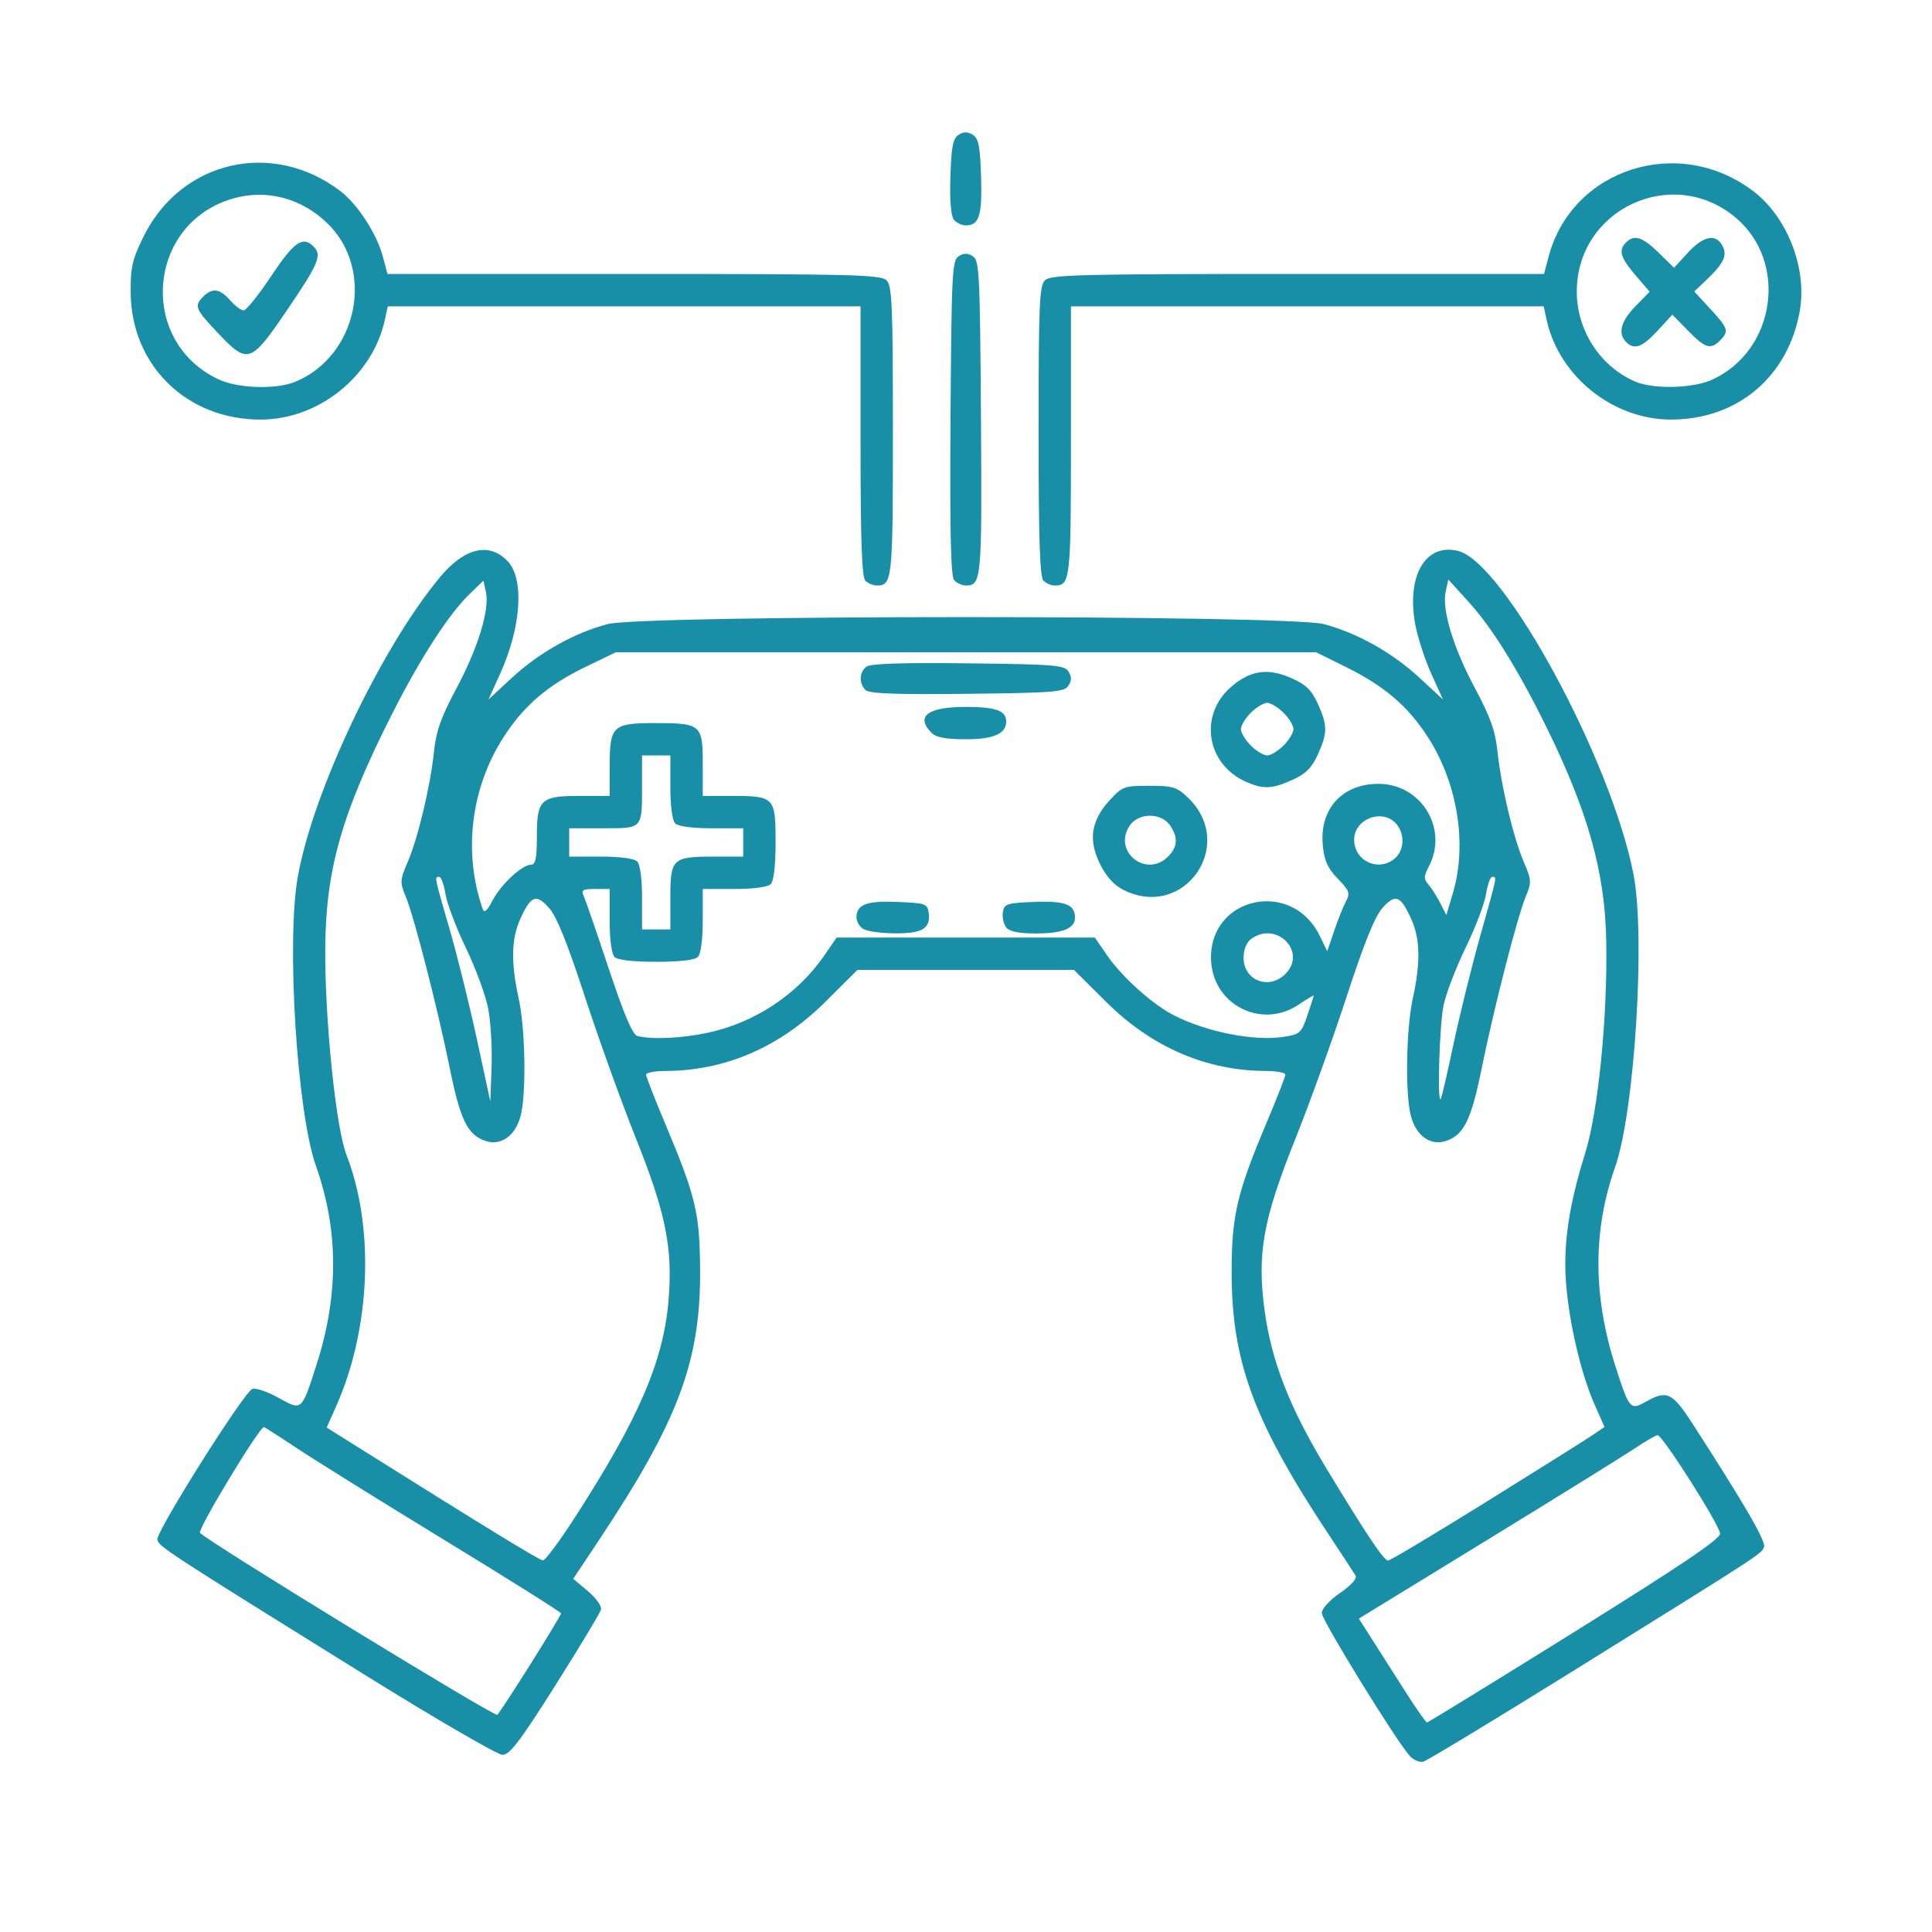 <?xml version="1.0" encoding="UTF-8" standalone="no"?>
<!-- Created with Inkscape (http://www.inkscape.org/) -->

<svg
   width="1000"
   height="1000"
   viewBox="0 0 264.583 264.583"
   version="1.1"
   id="svg5"
   inkscape:version="1.2.2 (732a01da63, 2022-12-09)"
   sodipodi:docname="Default.svg"
   xml:space="preserve"
   inkscape:export-filename="game-audio-icon.svg"
   inkscape:export-xdpi="96"
   inkscape:export-ydpi="96"
   xmlns:inkscape="http://www.inkscape.org/namespaces/inkscape"
   xmlns:sodipodi="http://sodipodi.sourceforge.net/DTD/sodipodi-0.dtd"
   xmlns="http://www.w3.org/2000/svg"
   xmlns:svg="http://www.w3.org/2000/svg"><sodipodi:namedview
     id="namedview7"
     pagecolor="#636363"
     bordercolor="#eeeeee"
     borderopacity="1"
     inkscape:showpageshadow="0"
     inkscape:pageopacity="0"
     inkscape:pagecheckerboard="0"
     inkscape:deskcolor="#505050"
     inkscape:document-units="mm"
     showgrid="false"
     inkscape:zoom="0.27860007"
     inkscape:cx="5.3840618"
     inkscape:cy="933.23738"
     inkscape:window-width="1920"
     inkscape:window-height="986"
     inkscape:window-x="-11"
     inkscape:window-y="-11"
     inkscape:window-maximized="1"
     inkscape:current-layer="layer1" /><defs
     id="defs2" /><path
     style="display:none;fill:#188fa7;fill-opacity:1;stroke-width:0.323"
     d="m 39.849,251.528 c -1.187,-0.528 -2.263,-1.666 -2.721,-2.876 -0.24,-0.635 -0.344,-23.267 -0.344,-74.868 V 99.824 h 5.165 5.165 l -0.083,74.545 c -0.082,73.976 -0.088,74.552 -0.728,75.412 -1.453,1.951 -4.276,2.715 -6.453,1.746 z m 88.691,-0.35 c -2.56,-1.536 -2.459,0.001 -2.388,-36.265 l 0.01,-4.927 h 5.17 5.17 l -0.088,19.36 c -0.087,19.068 -0.098,19.374 -0.763,20.272 -1.81,2.445 -4.611,3.06 -7.11,1.56 z m 89.703,0.342 c -0.554,-0.241 -1.425,-0.988 -1.936,-1.658 l -0.929,-1.219 -0.084,-66.252 c -0.046,-36.438 -0.029,-66.397 0.039,-66.575 0.077,-0.203 2.066,-0.287 5.331,-0.227 l 5.208,0.096 -0.085,66.316 -0.085,66.316 -0.859,1.299 c -1.427,2.159 -4.189,2.956 -6.602,1.905 z M 112.451,204.438 c -5.817,-1.111 -11.141,-6.471 -12.392,-12.478 -0.448,-2.152 -0.468,-13.926 -0.027,-16.253 0.406,-2.146 1.905,-5.409 3.284,-7.153 1.38,-1.745 4.362,-3.907 6.639,-4.814 1.664,-0.663 2.552,-0.753 8.946,-0.909 l 7.099,-0.173 0.161,-74.522 0.161,-74.522 0.665,-0.892 c 1.258,-1.687 2.298,-2.224 4.304,-2.224 1.519,0 2.064,0.158 2.996,0.87 2.402,1.834 2.198,-5.335 2.198,77.278 v 74.173 l 6.373,0.004 c 4.29,0.003 6.9,0.145 7.986,0.436 5.189,1.39 9.423,5.409 11.106,10.541 0.606,1.847 0.672,2.818 0.672,9.876 0,8.986 -0.284,10.513 -2.607,13.996 -1.558,2.336 -3.19,3.797 -5.79,5.185 -3.501,1.868 -4.514,1.952 -23.223,1.918 -9.317,-0.017 -17.664,-0.169 -18.55,-0.338 z m 37.268,-11.008 c 2.349,-1.6 2.406,-1.812 2.513,-9.23 0.092,-6.429 0.068,-6.735 -0.645,-8.134 -0.542,-1.063 -1.132,-1.652 -2.193,-2.189 l -1.452,-0.735 -17.158,0.089 c -16.834,0.088 -17.176,0.102 -18.069,0.765 -0.501,0.372 -1.245,1.168 -1.653,1.769 -0.728,1.071 -0.741,1.235 -0.645,8.208 0.092,6.75 0.134,7.167 0.813,8.12 1.493,2.096 1.033,2.049 20.129,2.057 l 17.295,0.007 1.067,-0.727 z m 50.637,-83.877 c -5.406,-1.732 -9.417,-5.871 -10.836,-11.183 -0.646,-2.417 -0.605,-15.863 0.055,-18.403 1.467,-5.64 6.205,-10.098 12.05,-11.338 1.367,-0.29 4.199,-0.455 7.864,-0.459 l 5.727,-0.006 V 41.402 14.639 l 0.74,-1.424 c 0.846,-1.627 2.884,-2.878 4.689,-2.878 1.486,0 3.484,1.182 4.347,2.572 l 0.71,1.143 0.088,27.056 0.088,27.056 h 5.58 c 3.069,0 6.442,0.158 7.495,0.35 4.626,0.846 9.226,4.311 11.273,8.491 1.546,3.156 1.773,4.751 1.773,12.456 0,7.275 -0.273,9.077 -1.866,12.297 -1.071,2.166 -4.183,5.348 -6.391,6.534 -3.423,1.84 -3.804,1.87 -23.513,1.851 -16.411,-0.016 -18.248,-0.07 -19.874,-0.592 z m 38.633,-10.566 c 0.501,-0.372 1.237,-1.156 1.637,-1.744 0.698,-1.027 0.726,-1.34 0.726,-8.08 0,-6.74 -0.028,-7.053 -0.726,-8.077 -0.399,-0.586 -1.232,-1.334 -1.85,-1.663 -1.054,-0.561 -2.206,-0.598 -18.425,-0.598 h -17.3 l -1.067,0.727 c -2.337,1.592 -2.405,1.837 -2.522,9.037 -0.088,5.437 -0.019,6.715 0.428,7.888 0.548,1.436 1.775,2.556 3.32,3.033 0.481,0.148 8.523,0.243 17.871,0.211 16.694,-0.058 17.013,-0.071 17.908,-0.734 z M 21.383,93.659 c -4.154,-1.318 -8.134,-5.063 -9.816,-9.237 -0.733,-1.818 -0.758,-2.182 -0.758,-10.927 0,-8.712 0.028,-9.114 0.748,-10.901 1.598,-3.962 5.097,-7.451 9.054,-9.029 1.623,-0.647 2.557,-0.741 8.912,-0.896 l 7.099,-0.173 0.161,-19.409 0.161,-19.409 0.882,-1.157 c 2.201,-2.889 6.222,-2.793 8.456,0.202 0.65,0.872 0.669,1.331 0.827,20.333 l 0.161,19.441 7.099,0.186 c 3.904,0.102 7.536,0.336 8.07,0.52 4.739,1.634 8.519,5.343 10.226,10.036 0.588,1.615 0.694,2.782 0.817,8.964 0.158,7.955 -0.174,10.529 -1.767,13.712 -1.16,2.317 -4.298,5.507 -6.536,6.644 -3.47,1.763 -3.524,1.767 -23.393,1.751 -17.394,-0.014 -18.501,-0.049 -20.402,-0.652 z m 39.174,-10.501 c 0.501,-0.372 1.237,-1.156 1.637,-1.744 0.697,-1.025 0.726,-1.346 0.726,-7.918 0,-6.572 -0.029,-6.894 -0.726,-7.918 -0.399,-0.587 -1.136,-1.372 -1.637,-1.744 -0.894,-0.663 -1.234,-0.677 -18.164,-0.765 -19.246,-0.099 -18.643,-0.162 -20.389,2.127 -0.866,1.135 -0.869,1.164 -0.97,7.466 -0.116,7.273 -0.023,8.036 1.147,9.428 1.624,1.932 1.21,1.895 20.146,1.816 17.011,-0.071 17.336,-0.085 18.23,-0.748 z"
     id="path954" /><path
     style="fill:#188fa7;fill-opacity:1;stroke-width:0.554"
     d="m 193.076,240.483 c -1.899,-2.098 -12.059,-18.596 -12.059,-19.582 0,-0.595 1.055,-1.753 2.505,-2.751 1.543,-1.061 2.356,-1.976 2.117,-2.382 -0.213,-0.362 -1.794,-2.778 -3.512,-5.368 -10.43,-15.721 -13.467,-23.912 -13.458,-36.294 0.006,-7.64 0.75,-10.795 4.818,-20.425 1.398,-3.31 2.543,-6.24 2.543,-6.511 0,-0.271 -1.184,-0.496 -2.632,-0.502 -8.225,-0.03 -15.683,-3.258 -21.954,-9.501 l -4.362,-4.342 h -14.827 -14.827 l -4.362,4.342 c -6.271,6.243 -13.73,9.471 -21.954,9.501 -1.448,0.006 -2.632,0.231 -2.632,0.502 0,0.271 1.139,3.201 2.531,6.511 4.284,10.185 4.81,12.362 4.867,20.148 0.092,12.558 -2.949,20.695 -13.876,37.124 l -3.5,5.263 2.005,1.683 c 1.103,0.926 1.914,2.055 1.803,2.509 -0.111,0.454 -2.916,5.121 -6.234,10.37 -4.851,7.677 -6.272,9.544 -7.261,9.544 -0.676,0 -9.183,-4.942 -18.903,-10.983 -27.039,-16.803 -28.186,-17.55 -28.366,-18.484 -0.206,-1.068 11.854,-20.199 13.013,-20.644 0.457,-0.175 2.061,0.368 3.564,1.208 3.25,1.815 3.166,1.888 5.24,-4.569 3.047,-9.484 3.012,-18.438 -0.106,-27.211 -2.584,-7.271 -4.052,-30.721 -2.476,-39.559 2.093,-11.74 11.419,-31.377 19.505,-41.072 3.361,-4.029 6.762,-4.804 9.27,-2.111 2.271,2.438 1.816,9.026 -1.062,15.373 l -1.598,3.524 3.194,-2.956 c 3.749,-3.47 8.592,-6.185 13.148,-7.372 4.887,-1.273 93.144,-1.273 98.031,0 4.556,1.187 9.4,3.902 13.148,7.372 l 3.194,2.956 -1.598,-3.524 c -0.879,-1.938 -1.867,-4.982 -2.197,-6.764 -1.23,-6.655 1.411,-11.173 5.876,-10.052 6.326,1.588 21.013,28.702 24.024,44.349 1.646,8.554 0.13,32.508 -2.533,40.038 -3.051,8.626 -3.041,17.614 0.032,27.214 1.902,5.942 2.047,6.114 4.162,4.92 2.916,-1.646 3.634,-1.307 6.445,3.048 7.115,11.022 10.051,16.083 9.764,16.831 -0.367,0.955 -0.103,0.784 -25.865,16.802 -10.93,6.796 -20.291,12.466 -20.801,12.599 -0.51,0.133 -1.341,-0.215 -1.847,-0.773 z M 215.649,223.458 c 14.636,-9.117 19.939,-12.694 19.913,-13.434 -0.04,-1.141 -7.868,-13.475 -8.553,-13.475 -0.244,0 -1.653,0.812 -3.131,1.804 -1.478,0.992 -10.586,6.644 -20.239,12.559 l -17.551,10.755 1.799,2.817 c 0.989,1.55 3.028,4.749 4.53,7.111 1.502,2.361 2.856,4.292 3.008,4.291 0.152,-0.001 9.254,-5.594 20.225,-12.428 z m -142.97,4.395 c 2.291,-3.639 4.164,-6.748 4.161,-6.909 -0.002,-0.161 -7.154,-4.656 -15.892,-9.989 -8.739,-5.333 -17.854,-11.006 -20.256,-12.606 -2.402,-1.6 -4.451,-2.909 -4.553,-2.909 -0.647,0 -9.153,14.086 -8.75,14.489 1.38,1.38 40.371,25.241 40.718,24.918 0.223,-0.208 2.28,-3.355 4.571,-6.994 z m 5.9,-19.811 c 8.899,-13.75 12.3,-21.629 12.987,-30.089 0.573,-7.055 -0.405,-11.88 -4.459,-22.009 -1.979,-4.943 -5.134,-13.701 -7.013,-19.462 -2.382,-7.306 -3.866,-10.978 -4.904,-12.14 -1.767,-1.978 -2.48,-1.708 -3.931,1.488 -1.238,2.725 -1.307,5.986 -0.232,10.875 0.933,4.241 1.07,13.248 0.246,16.213 -0.739,2.662 -2.691,4.028 -4.766,3.337 -2.468,-0.823 -3.467,-2.846 -4.906,-9.941 -1.678,-8.271 -4.9,-20.818 -6.051,-23.568 -0.8,-1.911 -0.781,-2.222 0.287,-4.71 1.42,-3.308 3.099,-10.364 3.599,-15.131 0.294,-2.799 0.973,-4.713 3.048,-8.589 2.964,-5.537 4.586,-10.812 4.064,-13.214 l -0.343,-1.578 -1.927,1.855 c -2.795,2.691 -6.73,8.78 -10.548,16.319 -6.906,13.639 -9.108,21.325 -9.189,32.081 -0.074,9.746 1.455,24.657 2.914,28.409 3.853,9.911 3.304,23.708 -1.364,34.261 l -1.35,3.053 3.703,2.324 c 17.913,11.245 25.437,15.854 25.908,15.872 0.305,0.011 2.207,-2.534 4.227,-5.655 z M 203.674,205.595 c 7.196,-4.472 13.753,-8.592 14.571,-9.155 l 1.488,-1.024 -1.376,-3.111 c -1.827,-4.131 -3.458,-11.073 -3.888,-16.545 -0.413,-5.255 0.379,-10.685 2.585,-17.722 1.811,-5.778 3.097,-18.578 2.921,-29.091 -0.159,-9.501 -2.505,-17.852 -8.329,-29.645 -3.771,-7.636 -7.345,-13.378 -10.469,-16.818 l -2.835,-3.123 -0.36,1.659 c -0.54,2.484 1.042,7.682 4.047,13.295 2.074,3.875 2.754,5.79 3.048,8.589 0.501,4.767 2.179,11.824 3.599,15.131 1.068,2.488 1.087,2.799 0.287,4.71 -1.152,2.749 -4.373,15.296 -6.051,23.568 -1.44,7.095 -2.438,9.118 -4.906,9.941 -2.075,0.692 -4.027,-0.675 -4.766,-3.337 -0.823,-2.965 -0.686,-11.972 0.246,-16.213 1.075,-4.889 1.006,-8.15 -0.232,-10.875 -1.451,-3.196 -2.164,-3.466 -3.931,-1.488 -1.039,1.163 -2.522,4.834 -4.904,12.14 -1.878,5.761 -5.047,14.551 -7.042,19.534 -4.402,10.999 -5.235,15.622 -4.206,23.349 0.926,6.956 3.392,13.312 8.345,21.514 5.556,9.2 7.98,12.824 8.583,12.837 0.271,0.006 6.38,-3.649 13.576,-8.121 z M 66.856,138.118 c -0.351,-1.813 -1.727,-5.554 -3.057,-8.312 -1.33,-2.758 -2.587,-6.074 -2.792,-7.37 -0.205,-1.295 -0.59,-2.355 -0.856,-2.355 -0.672,0 -0.698,-0.132 1.404,7.102 1.038,3.572 2.721,10.355 3.74,15.073 l 1.853,8.578 0.173,-4.71 c 0.095,-2.59 -0.114,-6.194 -0.465,-8.007 z m 132.179,4.959 c 0.835,-3.962 2.483,-10.636 3.663,-14.831 2.397,-8.521 2.324,-8.165 1.662,-8.165 -0.266,0 -0.647,1.06 -0.848,2.355 -0.201,1.295 -1.457,4.599 -2.793,7.342 -1.336,2.743 -2.699,6.308 -3.031,7.923 -0.556,2.71 -0.877,13.335 -0.387,12.81 0.118,-0.127 0.898,-3.472 1.733,-7.434 z M 96.866,141.448 c 6.491,-1.376 12.344,-5.252 16.038,-10.621 l 1.674,-2.433 h 17.678 17.678 l 1.674,2.433 c 2.041,2.966 6.21,6.713 9.133,8.207 4.472,2.287 10.953,3.573 14.969,2.97 2.318,-0.348 2.498,-0.506 3.325,-2.932 0.481,-1.411 0.874,-2.637 0.874,-2.726 0,-0.089 -0.908,0.454 -2.017,1.207 -5.223,3.544 -12.049,-0.093 -12.049,-6.42 0,-8.415 11.109,-10.689 14.855,-3.041 l 1.066,2.177 0.953,-2.804 c 0.524,-1.542 1.252,-3.362 1.617,-4.045 0.585,-1.094 0.452,-1.459 -1.128,-3.089 -1.389,-1.433 -1.85,-2.458 -2.052,-4.559 -0.477,-4.968 2.655,-8.432 7.62,-8.429 5.859,0.004 9.608,6.13 6.913,11.298 -0.718,1.377 -0.728,1.734 -0.066,2.493 0.425,0.487 1.151,1.628 1.615,2.534 l 0.842,1.648 0.889,-2.995 c 1.996,-6.722 0.652,-15.074 -3.446,-21.415 -2.713,-4.198 -5.941,-6.958 -11.151,-9.536 l -4.127,-2.042 H 132.285 84.326 l -4.156,2.01 c -5.145,2.488 -8.41,5.282 -11.18,9.568 -4.519,6.992 -5.598,15.855 -2.875,23.608 0.203,0.577 0.61,0.217 1.334,-1.18 1.148,-2.216 4.049,-4.916 5.283,-4.916 0.606,0 0.789,-0.888 0.789,-3.839 0,-5.099 0.505,-5.581 5.858,-5.581 h 4.116 v -4.116 c 0,-5.467 0.412,-5.858 6.171,-5.858 6.339,0 6.573,0.198 6.573,5.561 v 4.413 h 3.915 c 5.902,0 6.059,0.162 6.059,6.281 0,3.254 -0.243,5.377 -0.665,5.799 -0.403,0.404 -2.364,0.665 -4.987,0.665 h -4.322 v 4.322 c 0,2.623 -0.261,4.583 -0.665,4.987 -0.42,0.42 -2.524,0.665 -5.707,0.665 -3.183,0 -5.288,-0.245 -5.707,-0.665 -0.404,-0.404 -0.665,-2.364 -0.665,-4.987 v -4.322 h -1.999 c -1.704,0 -1.933,0.143 -1.553,0.97 0.245,0.533 1.786,5.007 3.425,9.941 2.072,6.24 3.262,9.046 3.908,9.217 1.928,0.51 6.044,0.328 9.59,-0.424 z M 118.265,127.24 c -0.533,-0.311 -0.97,-1.021 -0.97,-1.578 0,-1.802 1.349,-2.316 5.628,-2.144 3.769,0.152 4.082,0.258 4.25,1.441 0.308,2.171 -0.819,2.88 -4.543,2.862 -1.867,-0.009 -3.832,-0.271 -4.365,-0.582 z m 19.558,-0.202 c -0.365,-0.44 -0.583,-1.375 -0.483,-2.078 0.168,-1.183 0.48,-1.289 4.25,-1.441 4.284,-0.173 5.628,0.341 5.628,2.152 0,1.488 -1.705,2.168 -5.437,2.168 -2.196,0 -3.515,-0.267 -3.958,-0.801 z m 16.044,-5.157 c -1.298,-0.648 -2.363,-1.823 -3.221,-3.551 -1.633,-3.29 -1.231,-5.952 1.318,-8.734 1.728,-1.886 1.995,-1.983 5.425,-1.983 3.23,0 3.784,0.169 5.294,1.615 6.724,6.442 -0.498,16.808 -8.817,12.652 z m 6.095,-4.571 c 1.331,-1.331 1.407,-2.652 0.246,-4.31 -1.229,-1.755 -4.345,-1.701 -5.522,0.095 -2.314,3.532 2.285,7.206 5.277,4.214 z m 10.743,-10.214 c -5.469,-2.381 -6.583,-9.096 -2.153,-12.986 2.63,-2.309 5.056,-2.678 8.27,-1.256 2.031,0.898 2.792,1.632 3.646,3.514 1.35,2.975 1.351,3.998 0.003,6.969 -0.822,1.812 -1.639,2.629 -3.451,3.451 -2.791,1.267 -3.979,1.324 -6.314,0.308 z m 5.074,-4.999 c 0.748,-0.748 1.36,-1.757 1.36,-2.242 0,-0.485 -0.612,-1.494 -1.36,-2.242 -0.748,-0.748 -1.757,-1.36 -2.242,-1.36 -0.485,0 -1.494,0.612 -2.242,1.36 -0.748,0.748 -1.36,1.757 -1.36,2.242 0,0.485 0.612,1.494 1.36,2.242 0.748,0.748 1.757,1.36 2.242,1.36 0.485,0 1.494,-0.612 2.242,-1.36 z m -48.193,-1.727 c -2.259,-2.259 -0.552,-3.562 4.67,-3.562 4.123,0 5.541,0.515 5.541,2.011 0,1.662 -1.739,2.422 -5.541,2.422 -2.715,0 -4.048,-0.248 -4.67,-0.871 z m -9.062,-5.88 c -0.896,-0.896 -0.855,-2.383 0.087,-3.166 0.535,-0.444 4.682,-0.588 13.931,-0.483 11.843,0.134 13.231,0.246 13.781,1.118 0.446,0.707 0.446,1.232 -2e-5,1.939 -0.55,0.872 -1.942,0.985 -13.868,1.118 -9.845,0.11 -13.43,-0.025 -13.931,-0.526 z m 57.507,38.889 c 3.023,-3.023 -1.209,-7.339 -4.696,-4.788 -0.641,0.469 -1.029,1.439 -1.029,2.572 0,3.121 3.476,4.466 5.726,2.216 z M 91.806,122.871 c 0,-5.304 0.28,-5.561 6.059,-5.561 h 3.915 v -1.939 -1.939 h -4.322 c -2.623,0 -4.583,-0.261 -4.987,-0.665 -0.404,-0.404 -0.665,-2.364 -0.665,-4.987 v -4.322 H 89.867 87.927 v 4.11 c 0,5.992 0.117,5.863 -5.323,5.863 h -4.651 v 1.939 1.939 h 4.322 c 2.623,0 4.583,0.261 4.987,0.665 0.404,0.404 0.665,2.364 0.665,4.987 v 4.322 h 1.939 1.939 z m 99.28,-5.369 c 1.262,-1.142 1.307,-3.381 0.096,-4.719 -1.903,-2.103 -5.732,-0.623 -5.732,2.215 0,2.964 3.439,4.492 5.636,2.504 z M 118.514,79.521 C 118.023,79.03 117.849,74.017 117.849,60.404 V 41.952 H 85.478 53.106 l -0.389,1.801 c -1.676,7.75 -9.054,13.697 -17.009,13.709 -10.12,0.015 -17.726,-7.405 -17.813,-17.377 -0.03,-3.466 0.216,-4.539 1.763,-7.683 5.128,-10.417 17.662,-13.317 26.948,-6.235 2.373,1.81 5.007,5.873 5.832,8.997 l 0.622,2.355 h 33.74 c 29.934,0 33.838,0.098 34.61,0.871 0.759,0.759 0.871,3.409 0.871,20.668 0,20.409 -0.075,21.127 -2.216,21.127 -0.488,0 -1.186,-0.299 -1.552,-0.665 z M 40.471,52.273 C 48.959,48.726 51.371,37.049 44.932,30.676 41.352,27.133 36.493,25.844 31.844,27.204 20.066,30.651 18.874,46.879 30.023,51.993 c 2.661,1.221 7.861,1.36 10.448,0.279 z m -10.644,-6.685 c -3.114,-3.293 -3.272,-3.689 -1.98,-4.981 1.231,-1.231 2.276,-1.084 3.666,0.515 0.662,0.762 1.496,1.385 1.853,1.385 0.356,0 2.059,-2.119 3.782,-4.71 3.115,-4.68 4.314,-5.518 5.787,-4.045 1.191,1.191 0.736,2.294 -3.557,8.616 -5.062,7.455 -5.428,7.579 -9.55,3.219 z M 130.655,79.428 c -0.45,-0.543 -0.587,-6.844 -0.483,-22.243 0.133,-19.767 0.223,-21.534 1.115,-22.097 0.707,-0.446 1.232,-0.446 1.939,0 0.892,0.563 0.981,2.33 1.115,22.097 0.15,22.204 0.078,23 -2.084,23 -0.535,0 -1.255,-0.341 -1.601,-0.757 z m 12.24,0.092 c -0.492,-0.492 -0.665,-5.803 -0.665,-20.462 0,-17.259 0.112,-19.909 0.871,-20.668 0.773,-0.773 4.677,-0.871 34.61,-0.871 h 33.74 l 0.622,-2.355 c 3.193,-12.086 17.829,-16.767 28.05,-8.971 4.663,3.557 7.379,10.566 6.352,16.394 -1.589,9.02 -8.559,14.887 -17.671,14.874 -7.954,-0.012 -15.333,-5.959 -17.009,-13.709 l -0.389,-1.801 H 179.034 146.663 v 18.452 c 0,19.008 -0.087,19.782 -2.216,19.782 -0.488,0 -1.186,-0.299 -1.552,-0.665 z m 91.594,-27.527 c 8.718,-3.999 10.438,-16.2 3.136,-22.251 -8.65,-7.168 -21.644,-1.094 -21.687,10.138 -0.02,5.341 3.159,10.269 7.979,12.368 2.494,1.086 7.934,0.955 10.571,-0.255 z m -11.802,-5.165 c -1.162,-1.162 -0.724,-2.83 1.281,-4.883 l 1.946,-1.993 -1.946,-2.274 c -2.069,-2.417 -2.353,-3.409 -1.281,-4.48 1.114,-1.114 2.239,-0.76 4.454,1.403 l 2.118,2.068 1.895,-2.068 c 2.101,-2.293 3.821,-2.643 4.722,-0.96 0.713,1.331 0.216,2.405 -2.155,4.662 l -1.697,1.615 2.203,2.39 c 2.457,2.666 2.581,3.066 1.332,4.315 -1.304,1.304 -2.019,1.086 -4.379,-1.331 l -2.15,-2.202 -2.033,2.202 c -2.112,2.287 -3.178,2.668 -4.309,1.537 z M 130.64,30.095 c -0.414,-0.499 -0.587,-2.598 -0.483,-5.898 0.13,-4.164 0.342,-5.237 1.13,-5.733 0.706,-0.444 1.234,-0.444 1.939,0 0.788,0.496 1,1.569 1.13,5.733 0.166,5.324 -0.258,6.673 -2.099,6.673 -0.535,0 -1.262,-0.349 -1.616,-0.775 z"
     id="path986"
     sodipodi:nodetypes="ssssscsscscccscsscscsssssssssssssscsssscsssssssssscsssssscsscsssssssssssssssssssssssscssssscscssscsssssscssssssssssssssscssssssscsssssssssssscccsssssssscsssscssscssccccssssssscssscsssscssssscssssssssscssssssssssssscsccccssscsccsssssssssssssssssssssssssssscccssscccsscccssscccsscssssscccsccssscssssscssscssssssssscssssssscscssssscccssssscsssscssscssscssscsssscsssss" /></svg>
